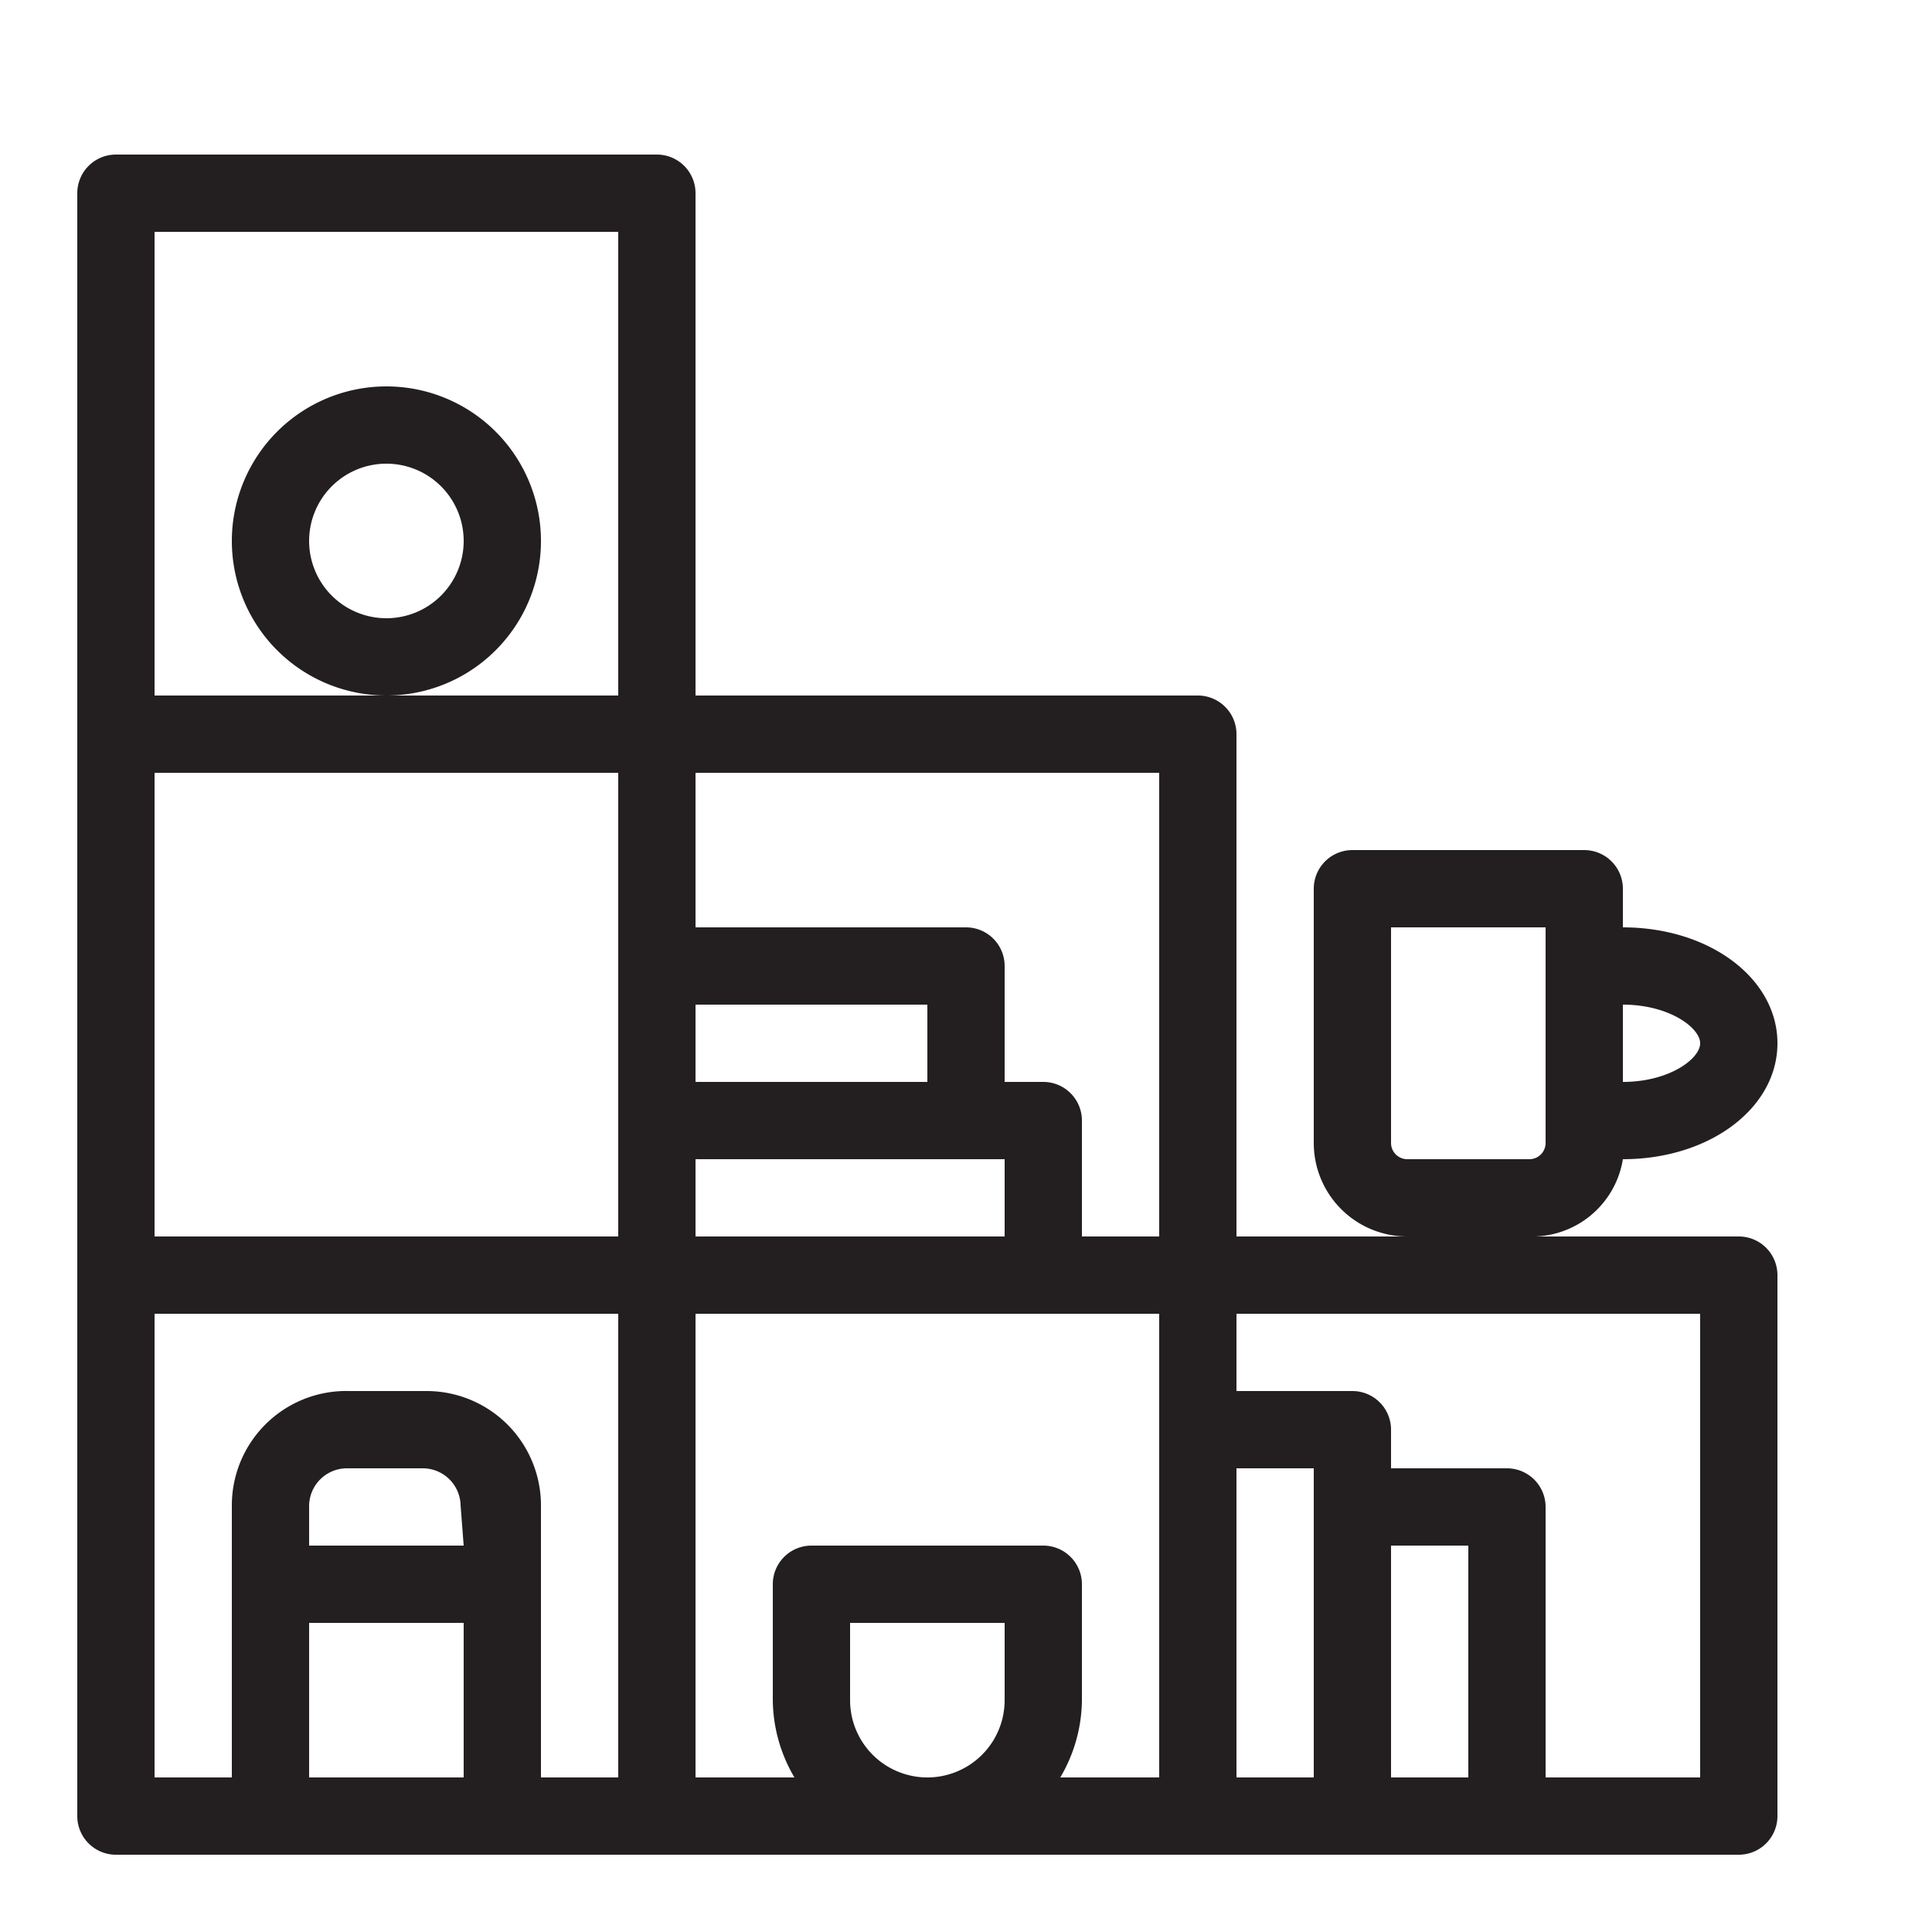 <svg xmlns="http://www.w3.org/2000/svg" viewBox="0 0 25 25"><defs><style>.cls-1{fill:#231f20;}</style></defs><g id="shelves"><path class="cls-1" d="M22.5,16H19.79A1.19,1.19,0,0,0,21,15h0c1.12,0,2-.66,2-1.5S22.12,12,21,12v-.5a.5.5,0,0,0-.5-.5h-3a.5.5,0,0,0-.5.5v3.29A1.21,1.21,0,0,0,18.21,16H16V9.5a.5.5,0,0,0-.5-.5H9V2.5A.5.5,0,0,0,8.5,2h-7a.5.5,0,0,0-.5.5v21a.5.5,0,0,0,.5.5h21a.5.5,0,0,0,.5-.5v-7A.5.5,0,0,0,22.5,16ZM22,13.5c0,.2-.4.5-1,.5V13C21.6,13,22,13.3,22,13.5Zm-4,1.29V12h2v2.79a.21.21,0,0,1-.21.21H18.21A.21.21,0,0,1,18,14.79ZM15,16H14V14.5a.5.5,0,0,0-.5-.5H13V12.5a.5.5,0,0,0-.5-.5H9V10h6ZM2,10H8v6H2Zm10,4H9V13h3ZM9,15h4v1H9ZM2,3H8V9H2ZM2,17H8v6H7V19.48A1.48,1.48,0,0,0,5.52,18h-1A1.48,1.48,0,0,0,3,19.48V23H2Zm4,3H4v-.52A.49.49,0,0,1,4.48,19h1a.49.49,0,0,1,.48.48ZM4,23V21H6v2Zm5-6h6v6H13.72A2,2,0,0,0,14,22V20.5a.5.5,0,0,0-.5-.5h-3a.5.5,0,0,0-.5.5V22a2,2,0,0,0,.28,1H9Zm2,5V21h2v1a1,1,0,0,1-2,0Zm5-3h1v4H16Zm3,4H18V20h1Zm3,0H20V19.5a.5.5,0,0,0-.5-.5H18v-.5a.5.5,0,0,0-.5-.5H16V17h6Z"/><path class="cls-1" d="M7,7A2,2,0,1,0,5,9,2,2,0,0,0,7,7ZM5,8A1,1,0,1,1,6,7,1,1,0,0,1,5,8Z"/></g></svg>